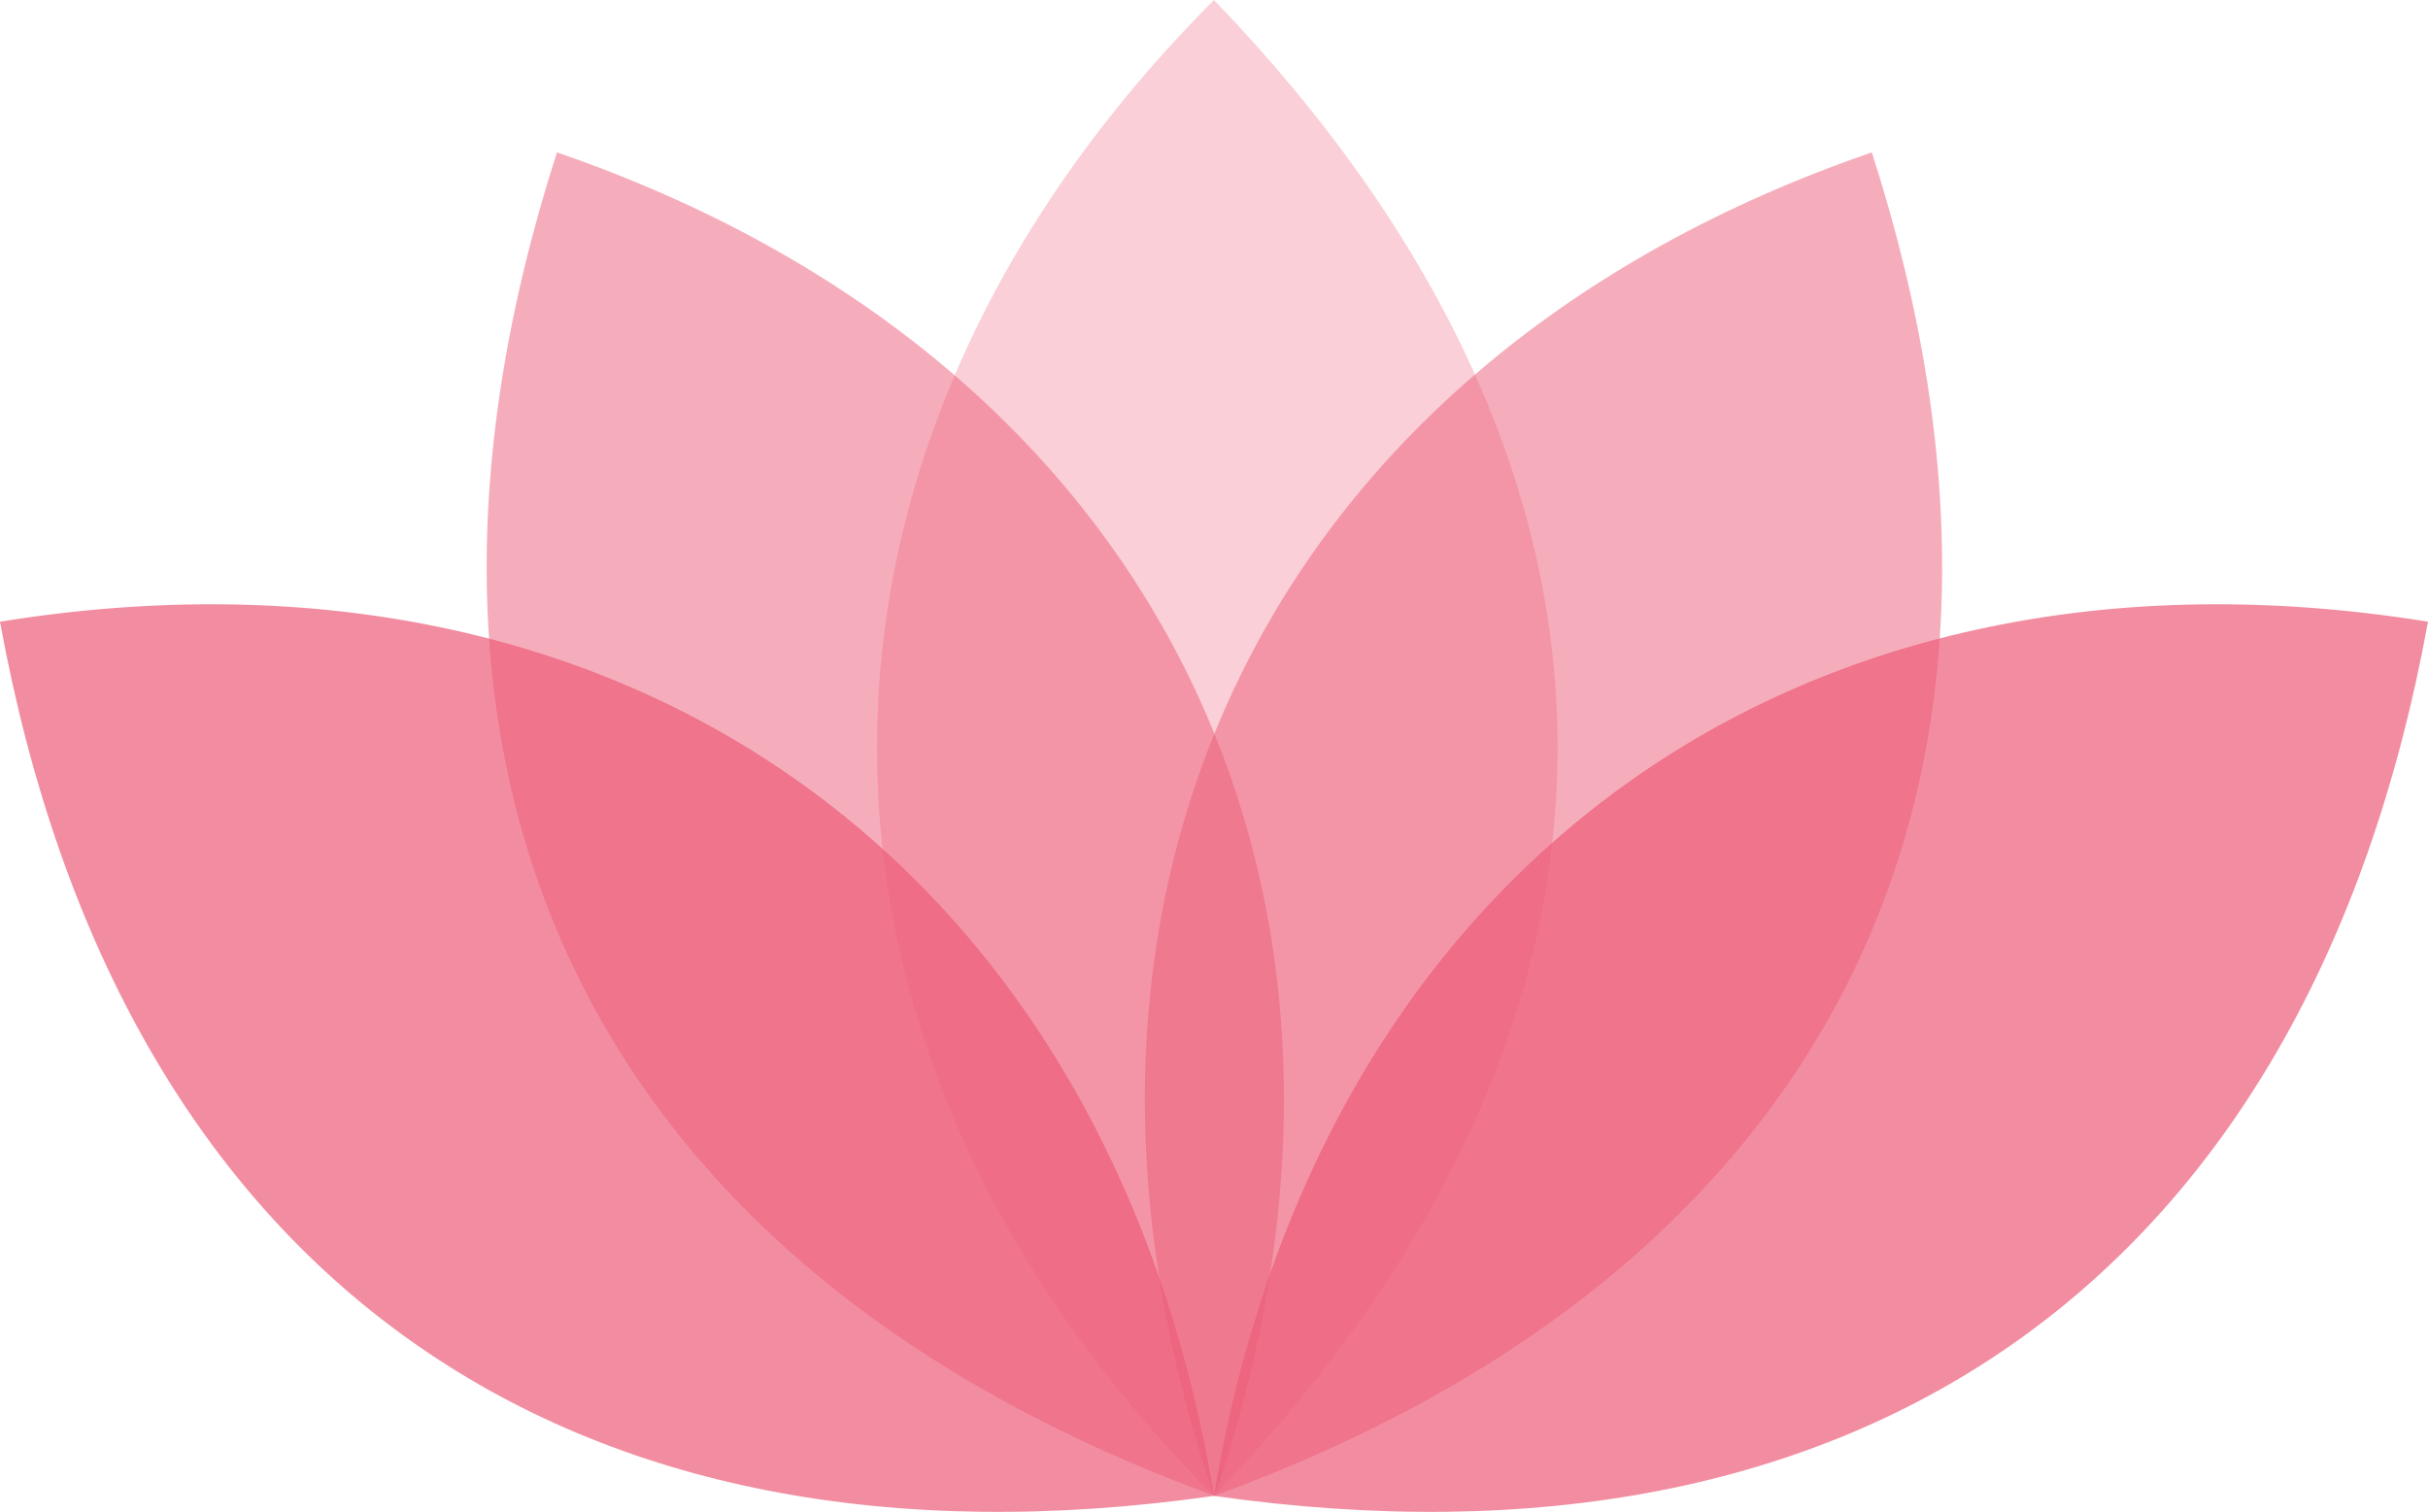 <svg version="1.1" id="图层_1" x="0px" y="0px" width="137.158px" height="85.414px" viewBox="0 0 137.158 85.414" enable-background="new 0 0 137.158 85.414" xml:space="preserve" xmlns="http://www.w3.org/2000/svg" xmlns:xlink="http://www.w3.org/1999/xlink" xmlns:xml="http://www.w3.org/XML/1998/namespace">
  <path opacity="0.7" fill="#ED5D79" enable-background="new    " d="M137.158,35.123c-35.486-5.725-62.742,13.902-68.579,49.389
	C105.13,89.727,130.397,72.23,137.158,35.123z" class="color c1"/>
  <path opacity="0.7" fill="#ED5D79" enable-background="new    " d="M68.579,84.512C62.742,49.025,35.487,29.398,0,35.123
	C6.76,72.23,32.027,89.727,68.579,84.512z" class="color c1"/>
  <path opacity="0.5" fill="#ED5D79" enable-background="new    " d="M105.74,8.609C71.751,20.305,56.981,50.47,68.579,84.512
	C103.267,71.863,117.291,44.518,105.74,8.609z" class="color c1"/>
  <path opacity="0.5" fill="#ED5D79" enable-background="new    " d="M68.624,84.512C80.222,50.47,65.452,20.305,31.462,8.609
	C19.913,44.518,33.937,71.863,68.624,84.512z" class="color c1"/>
  <path opacity="0.3" fill="#ED5D79" enable-background="new    " d="M68.579,0c-25.385,25.452-25.385,59.037,0,84.512
	C94.173,57.898,94.742,27.172,68.579,0z" class="color c1"/>
</svg>